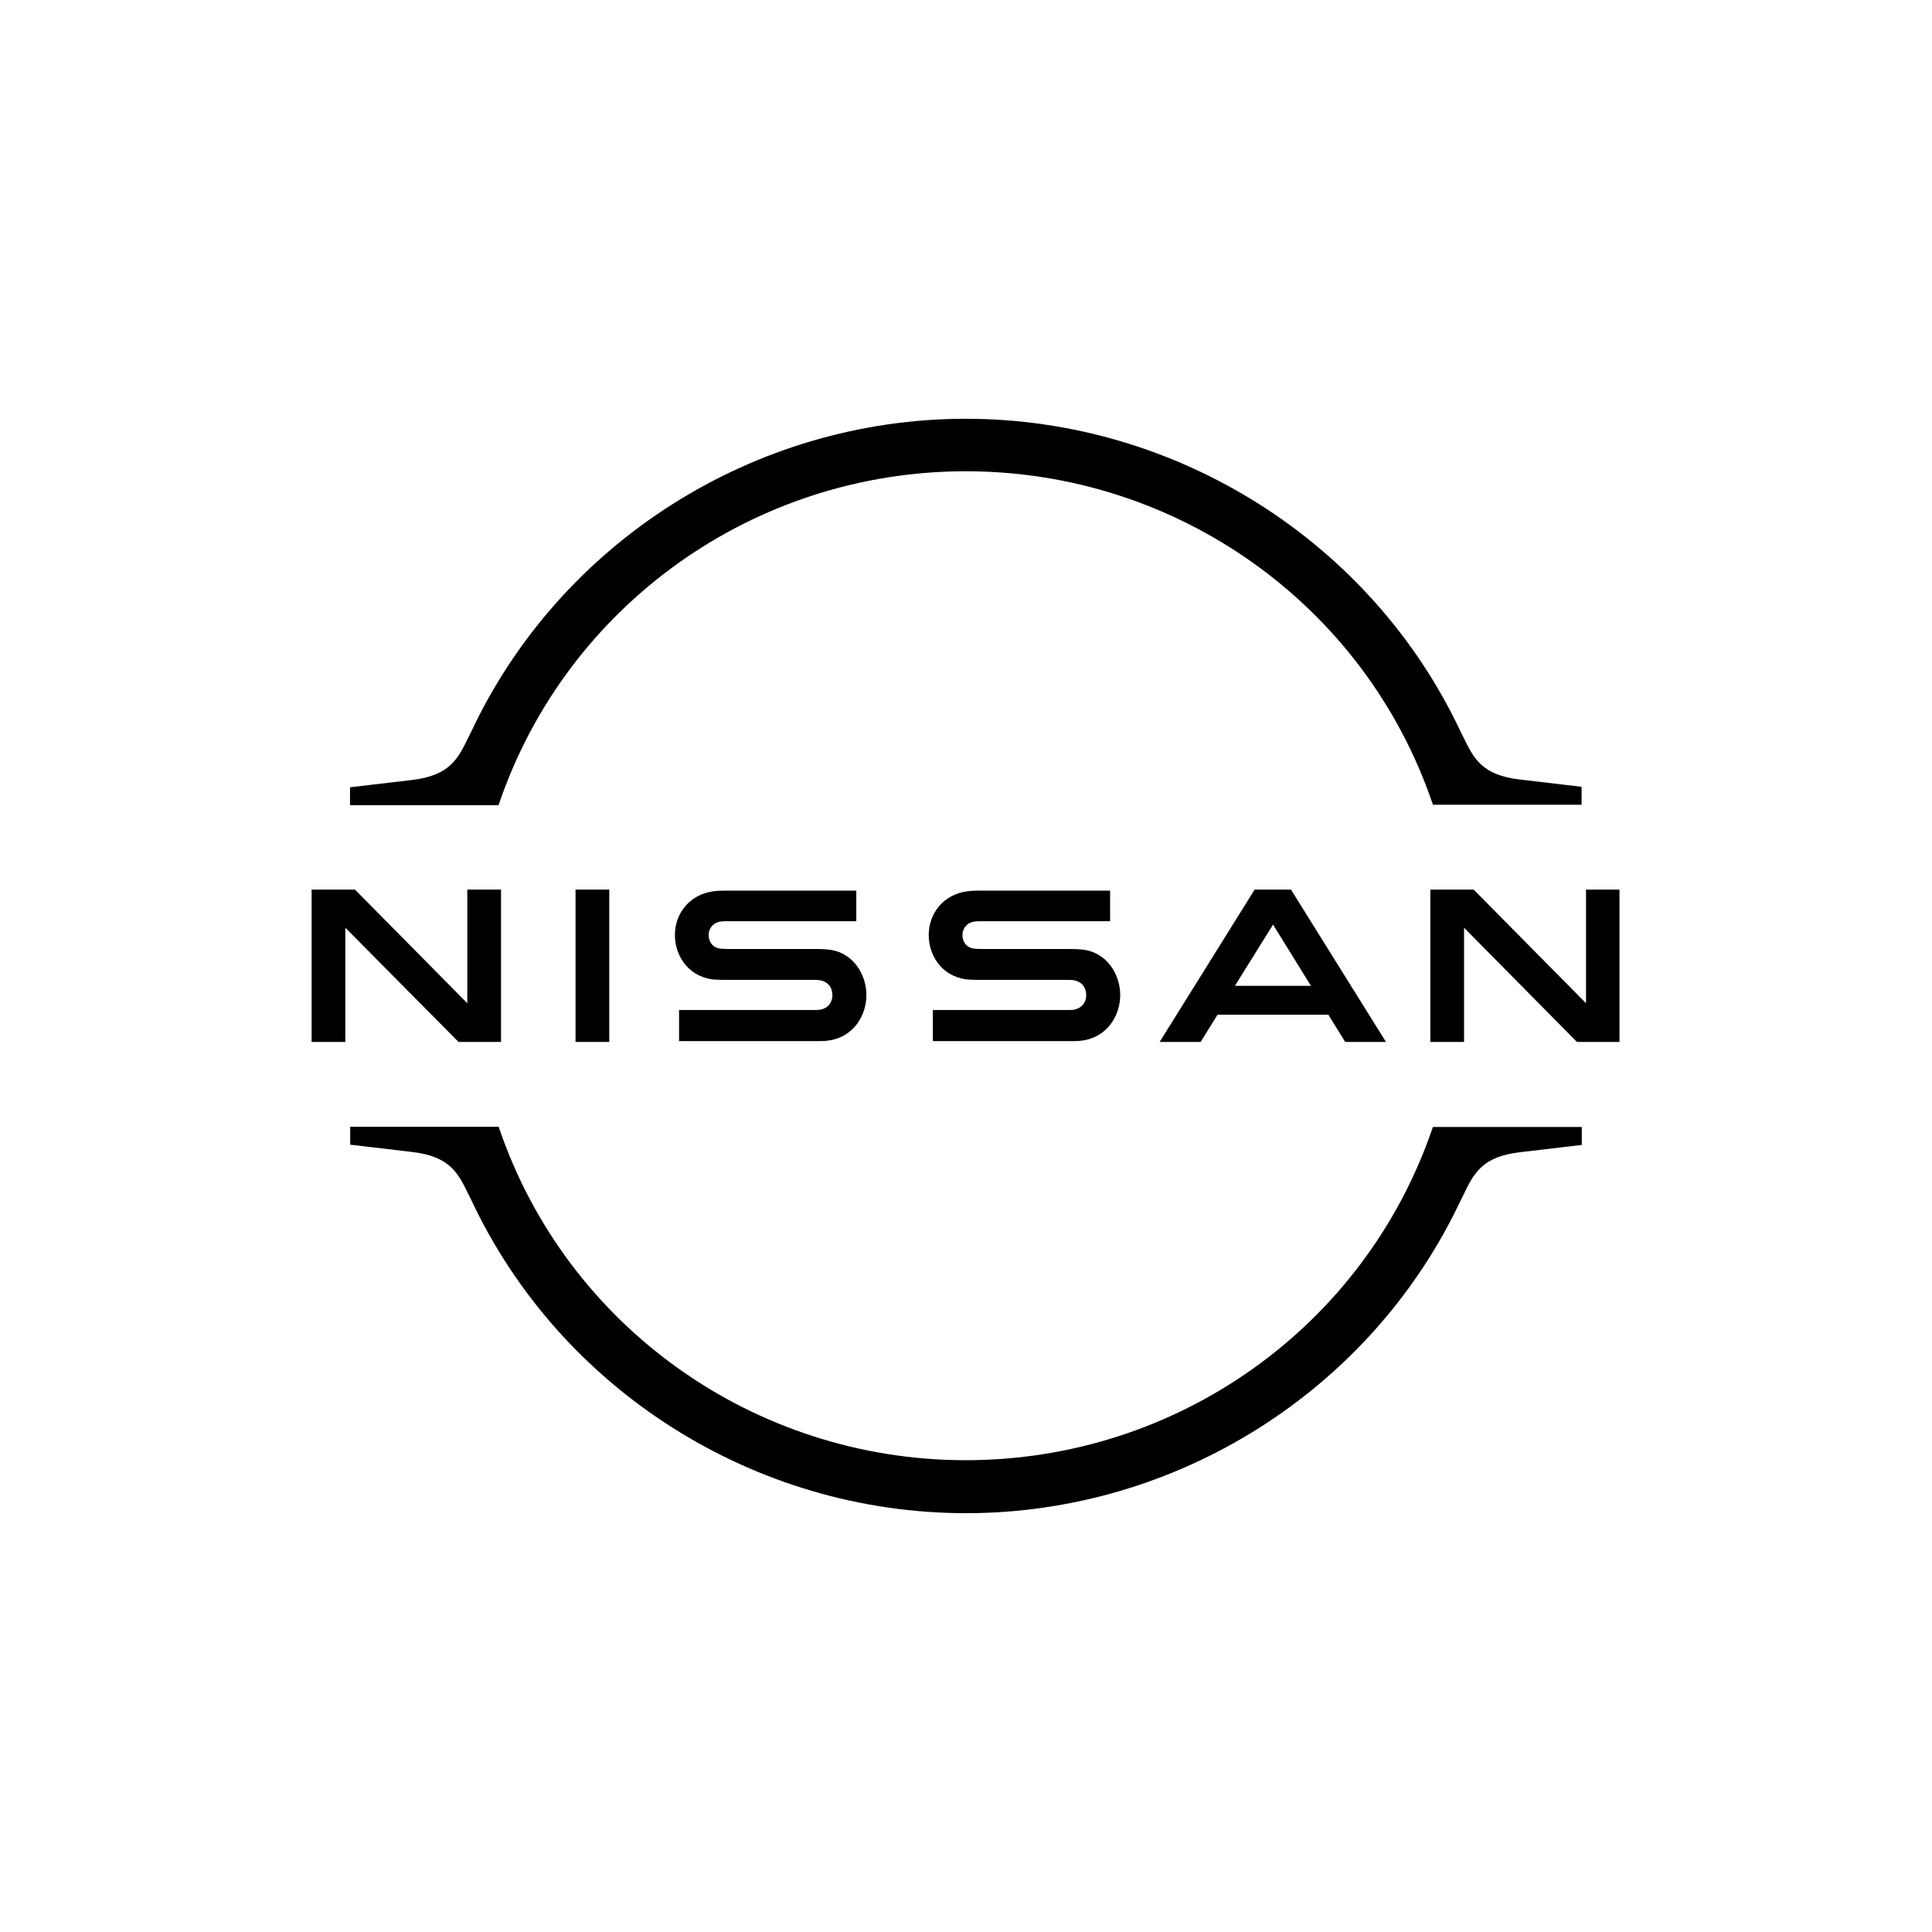 <?xml version="1.0" encoding="UTF-8"?>
<svg id="Warstwa_1" data-name="Warstwa 1" xmlns="http://www.w3.org/2000/svg" viewBox="0 0 512 512">
  <defs>
    <style>
      .cls-1 {
        fill: #000;
        stroke-width: 0px;
      }
    </style>
  </defs>
  <g id="Layer_1" data-name="Layer 1">
    <g id="Nissan_Badge" data-name="Nissan Badge">
      <path class="cls-1" d="M284.56,267.59c-.28.07-1.38.07-1.86.07h-35.48v8.25h36.1c.28,0,2.41,0,2.82-.07,7.36-.69,10.73-6.81,10.73-12.17s-3.51-11.42-10.18-12.03c-1.31-.14-2.41-.14-2.89-.14h-23.59c-1.03,0-2.2-.07-2.61-.21-1.86-.48-2.54-2.13-2.54-3.51,0-1.24.69-2.89,2.61-3.44.55-.14,1.17-.21,2.48-.21h34.04v-8.11h-34.59c-1.44,0-2.54.07-3.44.21-5.91.83-10.04,5.57-10.04,11.62,0,4.95,3.09,10.73,9.9,11.69,1.24.14,2.96.14,3.71.14h22.97c.41,0,1.44,0,1.65.07,2.61.34,3.51,2.27,3.51,3.99s-1.03,3.44-3.3,3.85Z"/>
      <path class="cls-1" d="M217.3,267.59c-.28.07-1.38.07-1.79.07h-35.55v8.25h36.1c.28,0,2.41,0,2.82-.07,7.36-.69,10.73-6.81,10.73-12.17s-3.51-11.42-10.18-12.03c-1.31-.14-2.41-.14-2.89-.14h-23.59c-1.03,0-2.2-.07-2.61-.21-1.86-.48-2.54-2.13-2.54-3.51,0-1.24.69-2.89,2.61-3.44.55-.14,1.17-.21,2.48-.21h34.04v-8.11h-34.59c-1.44,0-2.54.07-3.44.21-5.91.83-10.04,5.57-10.04,11.62,0,4.95,3.09,10.73,9.9,11.69,1.24.14,2.96.14,3.71.14h22.97c.41,0,1.44,0,1.65.07,2.61.34,3.51,2.27,3.51,3.99s-.96,3.44-3.3,3.85h0Z"/>
      <rect class="cls-1" x="152.52" y="235.75" width="8.94" height="40.37"/>
      <polygon class="cls-1" points="132.78 276.12 132.78 235.75 123.84 235.75 123.84 265.87 94.07 235.75 82.58 235.75 82.58 276.12 91.52 276.12 91.52 245.86 121.51 276.12 132.78 276.12"/>
      <polygon class="cls-1" points="420.31 235.75 420.31 265.87 390.53 235.75 379.05 235.75 379.05 276.12 387.99 276.12 387.99 245.86 417.9 276.12 429.18 276.12 429.18 235.75 420.31 235.75"/>
      <path class="cls-1" d="M332.49,235.75l-25.17,40.37h10.87l4.47-7.22h29.36l4.47,7.22h10.8l-25.17-40.37h-9.63ZM347.41,261.26h-20.15l10.11-16.23,10.04,16.23Z"/>
      <path class="cls-1" d="M132.3,212.85c18.02-52.61,67.67-87.96,123.65-87.96s105.7,35.35,123.65,87.96l.14.41h39.4v-4.75l-16.37-1.93c-10.11-1.17-12.24-5.64-14.99-11.28l-.69-1.38c-23.66-50.34-75.16-82.94-131.14-82.94s-107.49,32.6-131.14,83.07l-.69,1.38c-2.75,5.64-4.88,10.11-14.99,11.28l-16.37,1.93v4.75h39.34l.21-.55Z"/>
      <path class="cls-1" d="M379.73,298.67l-.14.41c-18.02,52.61-67.67,87.89-123.65,87.89s-105.7-35.35-123.65-87.96l-.14-.41h-39.34v4.75l16.37,1.93c10.11,1.17,12.24,5.64,14.99,11.28l.69,1.38c23.66,50.48,75.16,83.07,131.14,83.07s107.49-32.6,131.14-83l.69-1.38c2.75-5.64,4.88-10.11,14.99-11.28l16.37-1.93v-4.75h-39.47Z"/>
    </g>
  </g>
</svg>
